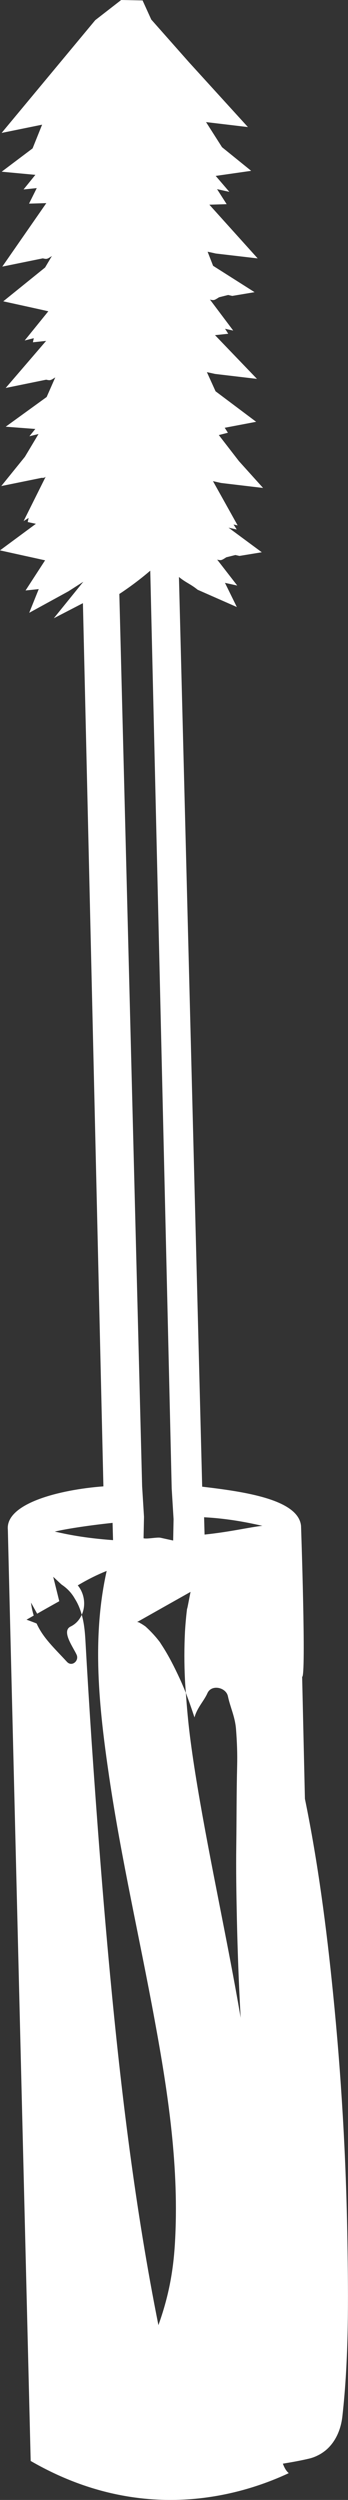 <svg version="1.1" id="图层_1" x="0px" y="0px" width="22.309px" height="159.925px" viewBox="0 0 22.309 159.925" enable-background="new 0 0 22.309 159.925" xml:space="preserve" xmlns="http://www.w3.org/2000/svg" xmlns:xlink="http://www.w3.org/1999/xlink" xmlns:xml="http://www.w3.org/XML/1998/namespace">
  <rect x="0" y="0" width="22.309" height="159.925" fill="#333333" stroke="none"/>
  <path fill="#FFFFFF" d="M15.893,8.129l-3.771-4.139l-2.426-2.74L9.14,0.028L7.768,0L6.107,1.289L0.104,8.504l2.596-0.529
	L2.089,9.493l-1.981,1.491l2.16,0.201L1.51,12.12l0.847-0.087l-0.495,0.994l1.108-0.033l-2.823,4.062l2.597-0.529
	c0.264,0.059,0.264,0.059,0.583-0.15l-0.436,0.735L0.21,19.276l1.575,0.345l0.263,0.058l0.525,0.116
	c0.263,0.058,0.263,0.058,0.525,0.118l-1.515,1.869l0.584-0.148L2.11,21.897l0.847-0.09l-2.592,3.012l2.595-0.53
	c0.263,0.057,0.263,0.057,0.584-0.147l-0.553,1.255l-2.625,1.9l1.898,0.144l-0.379,0.468l0.585-0.145l-0.874,1.459l-1.515,1.871
	l2.596-0.528c0,0,0.262,0.054,0.321-0.207l-1.485,2.977l0.322-0.204l-0.058,0.264l0.524,0.113L0,35.208l1.577,0.348l0.262,0.057
	l0.526,0.115c0.263,0.06,0.263,0.06,0.526,0.116l-1.253,1.93l0.846-0.089l-0.611,1.517l2.509-1.373
	c0.319-0.206,0.642-0.41,0.961-0.615l-1.893,2.337l1.866-0.966l1.313,56.5c-2.801,0.209-6.302,1.092-6.125,2.783l0.063,2.618
	l0.503,20.46l0.897,36.485c7.118,4.113,13.459,2.223,16.543,0.78c-0.165-0.14-0.285-0.354-0.377-0.607
	c0.564-0.092,1.125-0.192,1.664-0.319c0.26-0.058,0.488-0.157,0.7-0.274c0.138-0.077,0.265-0.167,0.383-0.262
	c0.625-0.523,0.975-1.319,1.069-2.177c0.414-3.707,0.383-7.473,0.322-11.197c-0.081-5.31-0.391-10.617-0.924-15.897
	c-0.417-4.152-0.96-8.31-1.8-12.406l-0.178-7.805c0.264,0.057-0.071-9.66-0.071-9.66c-0.179-1.693-3.653-2.185-6.337-2.501
	L11.471,36.91c0.469,0.382,0.731,0.438,1.2,0.818l2.511,1.105l-0.761-1.547l0.788,0.173l-1.287-1.659
	c0.263,0.057,0.263,0.057,0.584-0.149l0.583-0.146l0.262,0.058l1.431-0.234l-2.132-1.574l0.525,0.118l-0.204-0.321l0.263,0.059
	l-1.582-2.832c0.262,0.058,0.262,0.058,0.526,0.118l2.686,0.318l-1.549-1.718l-1.288-1.665l0.583-0.149l-0.205-0.318l2.015-0.382
	l-2.602-1.952l-0.556-1.226c0.263,0.057,0.263,0.057,0.527,0.116l2.684,0.317l-2.69-2.798l0.848-0.089l-0.204-0.319l0.524,0.116
	l-1.492-1.984c0.262,0.058,0.262,0.058,0.583-0.147l0.584-0.147l0.263,0.06l1.431-0.239l-2.66-1.687l-0.351-0.901
	c0.262,0.055,0.262,0.055,0.525,0.115l2.685,0.313l-3.098-3.437l1.109-0.033l-0.616-0.961l0.789,0.174l-0.876-1.021l2.274-0.325
	l-1.869-1.512l-1.024-1.606L15.893,8.129z M7.217,97.42l0.03,1.106c-1.897-0.141-2.946-0.372-3.735-0.547
	C4.096,97.833,5.525,97.599,7.217,97.42z M11.211,143.559c-0.107,1.757-0.405,3.38-1.056,5.185
	c-1.482-7.415-2.398-14.943-3.104-22.465c-0.461-4.921-0.836-9.854-1.173-14.792c-0.147-2.2-0.283-4.408-0.406-6.61
	c-0.034-0.571-0.092-1.082-0.231-1.577c-0.139,0.311-0.368,0.584-0.713,0.751c-0.616,0.294,0.178,1.337,0.386,1.811
	c0.168,0.384-0.306,0.789-0.62,0.451c-0.835-0.903-1.532-1.536-1.946-2.453c-0.043-0.021-0.081-0.036-0.105-0.045
	c-0.181-0.068-0.362-0.138-0.543-0.201c0.154-0.089,0.309-0.175,0.461-0.264c-0.075-0.253-0.139-0.519-0.173-0.83
	c0.13,0.237,0.262,0.475,0.395,0.711c0.47-0.27,0.943-0.535,1.416-0.799c-0.13-0.523-0.258-1.045-0.388-1.563
	c0.136,0.127,0.274,0.254,0.41,0.383c0.06,0.054,0.101,0.094,0.133,0.12c0.348,0.232,0.635,0.529,0.844,0.901
	c0.215,0.339,0.347,0.681,0.443,1.026c0.275-0.601,0.175-1.362-0.257-1.881l0,0.002c0.635-0.381,1.261-0.69,1.86-0.928
	c0.011-0.052,0.019-0.102,0.03-0.152c-1.019,4.386-0.523,8.933,0.125,13.329c0.768,5.214,1.961,10.354,2.911,15.532
	C10.788,133.955,11.502,138.709,11.211,143.559z M15.129,110.602c0.063,0.799,0.094,1.587,0.073,2.388
	c-0.042,1.692-0.033,3.383-0.055,5.07c-0.02,1.556,0.005,3.109,0.038,4.66c0.047,2.121,0.124,4.24,0.243,6.357
	c-0.845-4.934-1.938-9.822-2.767-14.764c-0.194-1.161-0.355-2.225-0.488-3.282c-0.111-0.891-0.193-1.792-0.258-2.727
	c-0.046-0.115-0.104-0.26-0.117-0.291c-0.087-0.207-0.176-0.414-0.271-0.618c-0.343-0.741-0.714-1.479-1.161-2.161
	c-0.059-0.088-0.095-0.149-0.12-0.188c-0.1-0.128-0.2-0.256-0.309-0.378c-0.195-0.221-0.401-0.433-0.62-0.627
	c-0.102-0.069-0.206-0.143-0.316-0.199c-0.04-0.024-0.052-0.031-0.078-0.049c-0.041-0.012-0.065-0.018-0.125-0.035
	c0.014-0.01,0.027-0.017,0.042-0.024c-0.004-0.007-0.002-0.012,0.016-0.006c1.119-0.632,2.239-1.263,3.361-1.894
	c-0.053,0.226-0.271,1.454-0.214,0.977c-0.063,0.52-0.113,1.037-0.144,1.557c-0.051,1.029-0.052,2.061-0.001,3.089
	c0.013,0.285,0.038,0.555,0.057,0.832c0.078,0.205,0.064,0.173,0.021,0.066c0.188,0.491,0.36,0.991,0.526,1.493
	c0.004,0.009,0.003,0.014,0.006,0.019c0.001-0.011,0.005-0.018,0.007-0.028c0.178-0.616,0.604-1.031,0.823-1.525
	c0.261-0.583,1.194-0.372,1.313,0.198C14.763,109.228,15.066,109.815,15.129,110.602z M16.82,97.609
	c-0.847,0.09-2.014,0.383-3.706,0.56l-0.03-1.108C14.718,97.146,16.031,97.433,16.82,97.609z M11.007,95.224l0.12,1.956l-0.026,1.37
	c-0.262-0.056-0.525-0.114-0.788-0.173c-0.074-0.018-0.174-0.017-0.283-0.008c-0.282,0.017-0.637,0.081-0.827,0.038l0.001-0.068
	l0.027-1.302l-0.12-1.955L7.65,37.997c0,0,0.962-0.613,1.983-1.49L11.007,95.224z" class="color c1"/>
</svg>